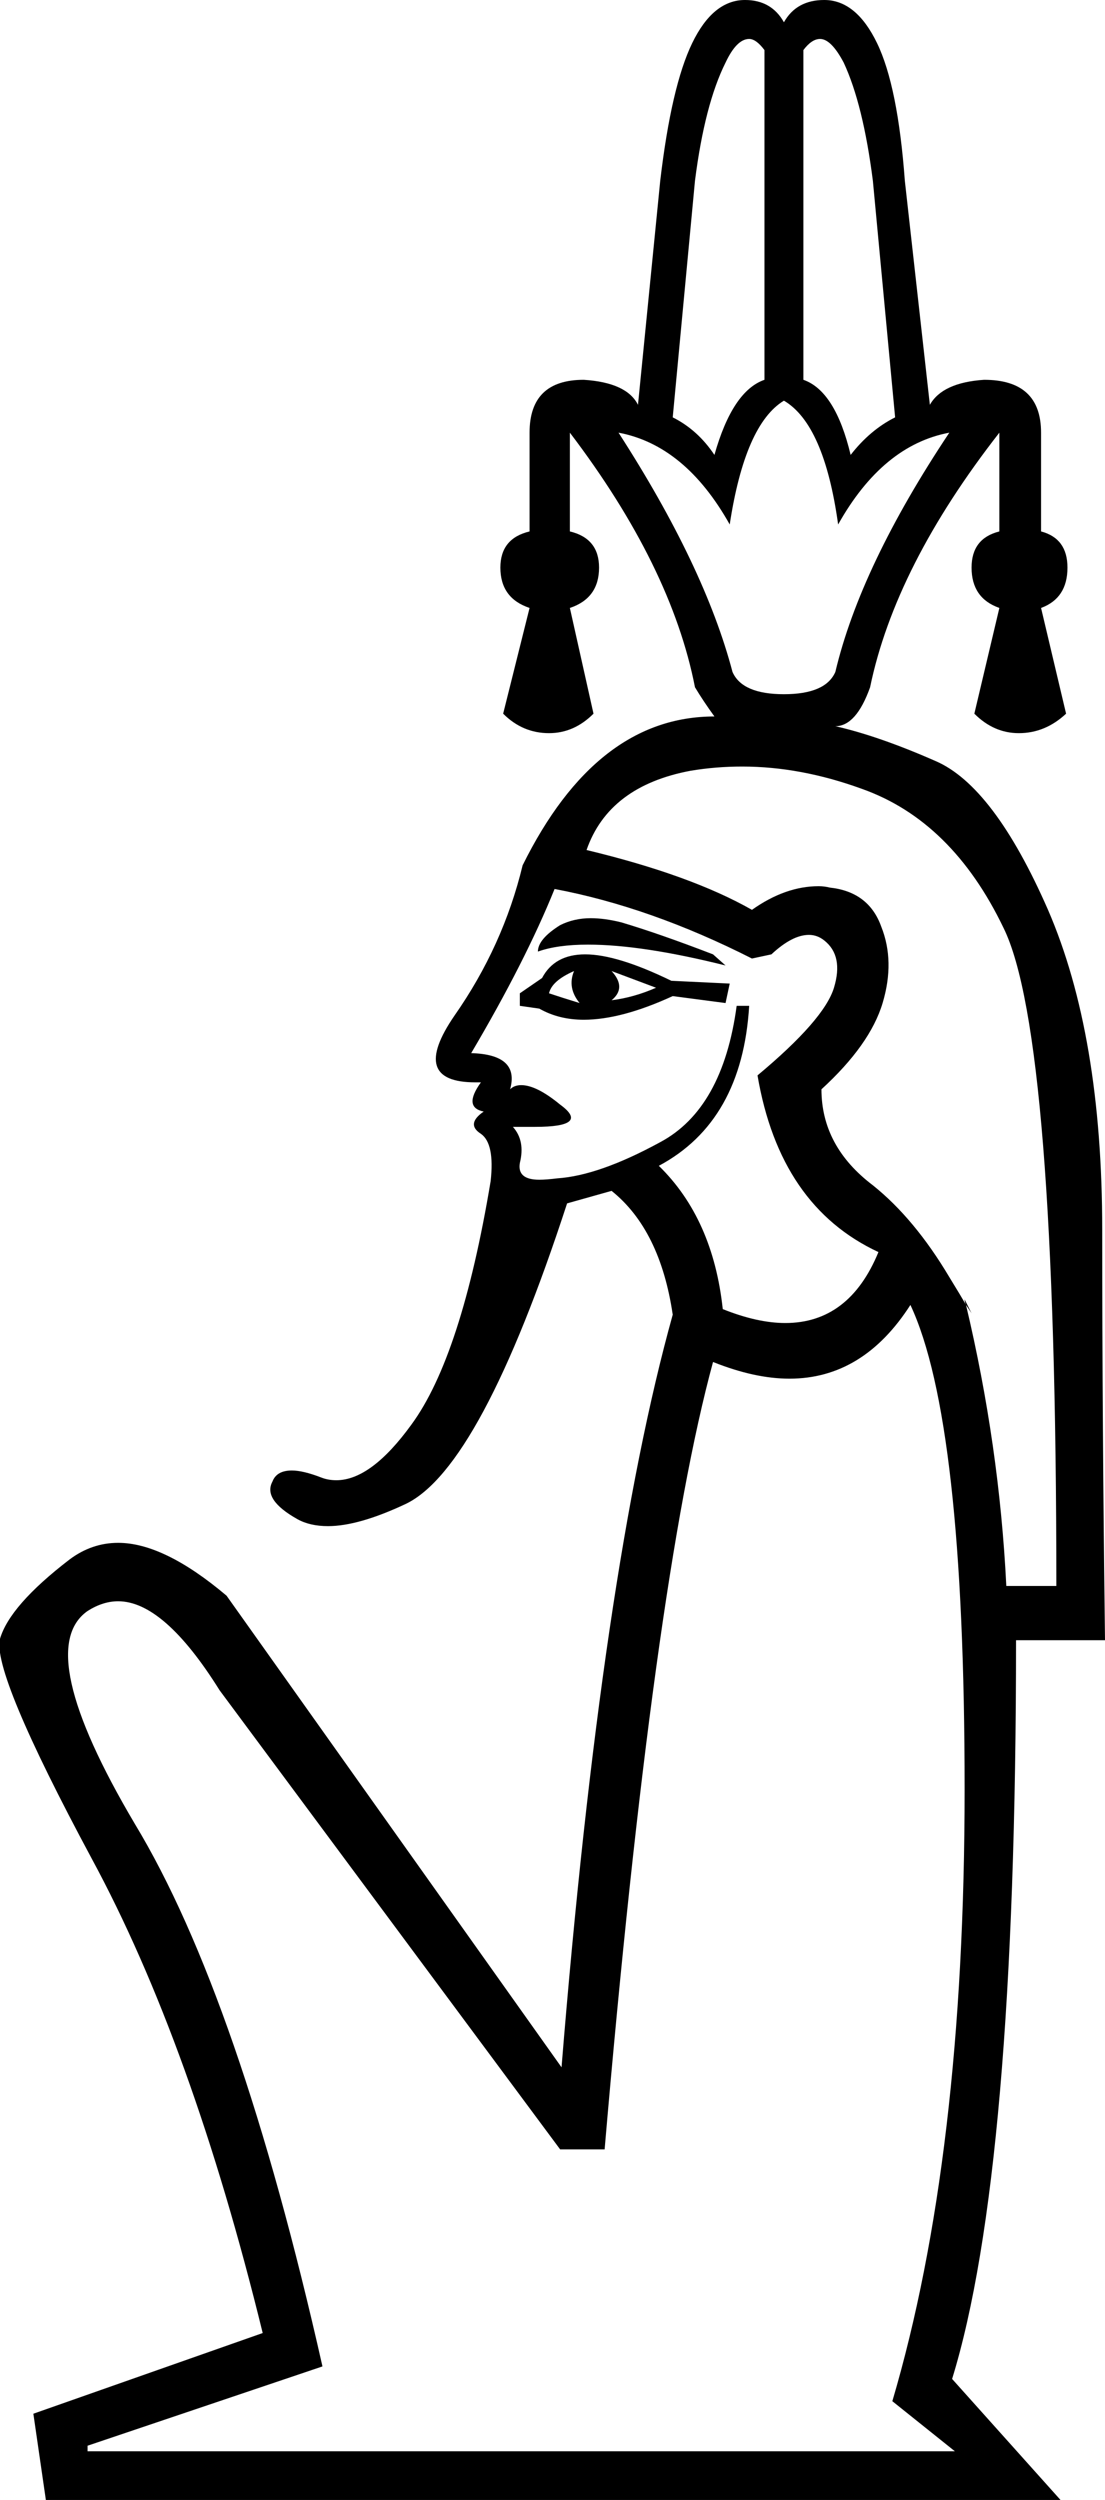 <?xml version='1.0' encoding ='UTF-8' standalone='yes'?>
<svg width='7.95' height='17.97' xmlns='http://www.w3.org/2000/svg' xmlns:xlink='http://www.w3.org/1999/xlink' >
<path style='fill:black; stroke:none' d=' M 5.39 0.28  Q 5.44 0.28 5.5 0.36  L 5.5 2.73  Q 5.27 2.81 5.14 3.27  Q 5.02 3.09 4.84 3  L 5 1.3  Q 5.07 0.75 5.22 0.45  Q 5.3 0.28 5.39 0.28  Z  M 5.9 0.28  Q 5.98 0.28 6.07 0.45  Q 6.21 0.75 6.28 1.3  L 6.44 3  Q 6.26 3.09 6.12 3.27  Q 6.01 2.81 5.78 2.73  L 5.78 0.36  Q 5.84 0.28 5.9 0.28  Z  M 5.64 2.88  Q 5.93 3.05 6.03 3.77  Q 6.35 3.2 6.83 3.11  L 6.83 3.11  Q 6.19 4.07 6.01 4.83  Q 5.94 4.99 5.64 4.99  Q 5.34 4.99 5.27 4.83  Q 5.07 4.07 4.45 3.11  L 4.45 3.11  Q 4.93 3.2 5.25 3.77  Q 5.36 3.05 5.64 2.88  Z  M 4.25 6.6  Q 4.13 6.6 4.03 6.65  Q 3.87 6.75 3.87 6.84  Q 4.01 6.79 4.23 6.79  Q 4.62 6.79 5.22 6.94  L 5.13 6.86  Q 4.74 6.71 4.47 6.63  Q 4.35 6.6 4.25 6.6  Z  M 4.4 6.98  L 4.72 7.1  Q 4.56 7.17 4.4 7.19  Q 4.51 7.1 4.4 6.98  Z  M 4.13 6.98  Q 4.08 7.1 4.17 7.21  Q 4.04 7.17 3.95 7.14  Q 3.97 7.05 4.13 6.98  Z  M 4.21 6.86  Q 3.99 6.86 3.9 7.03  L 3.74 7.14  L 3.74 7.23  L 3.88 7.25  Q 4.02 7.33 4.2 7.33  Q 4.47 7.33 4.84 7.16  L 5.22 7.21  L 5.25 7.07  L 4.83 7.05  Q 4.44 6.86 4.21 6.86  Z  M 3.99 6.39  Q 4.68 6.52 5.41 6.89  L 5.55 6.86  Q 5.7 6.72 5.82 6.72  Q 5.88 6.72 5.93 6.76  Q 6.07 6.87 6 7.1  Q 5.93 7.33 5.45 7.73  Q 5.61 8.67 6.32 9  Q 6.11 9.51 5.65 9.51  Q 5.45 9.51 5.2 9.41  Q 5.13 8.76 4.74 8.38  Q 5.34 8.06 5.39 7.23  L 5.3 7.23  Q 5.2 7.97 4.75 8.21  Q 4.31 8.45 4.01 8.47  Q 3.93 8.48 3.88 8.48  Q 3.72 8.48 3.74 8.36  Q 3.78 8.2 3.69 8.1  L 3.69 8.1  Q 3.78 8.1 3.85 8.1  Q 4.25 8.1 4.03 7.94  Q 3.86 7.8 3.75 7.8  Q 3.7 7.8 3.67 7.83  Q 3.74 7.58 3.39 7.57  Q 3.78 6.91 3.99 6.39  Z  M 5.34 5.51  Q 5.76 5.51 6.2 5.67  Q 6.85 5.9 7.22 6.67  Q 7.6 7.44 7.6 11.4  L 7.24 11.4  Q 7.19 10.39 6.95 9.38  L 6.95 9.38  Q 6.99 9.44 6.99 9.44  Q 6.99 9.44 6.94 9.34  L 6.94 9.34  Q 6.94 9.36 6.95 9.38  L 6.95 9.38  Q 6.91 9.31 6.83 9.18  Q 6.58 8.76 6.28 8.52  Q 5.91 8.24 5.91 7.83  Q 6.26 7.51 6.35 7.21  Q 6.44 6.91 6.34 6.66  Q 6.25 6.41 5.97 6.38  Q 5.93 6.37 5.89 6.37  Q 5.65 6.37 5.41 6.54  Q 4.97 6.29 4.22 6.11  Q 4.38 5.65 4.97 5.54  Q 5.15 5.51 5.34 5.51  Z  M 6.55 9.38  Q 6.94 10.21 6.94 12.86  Q 6.94 15.5 6.42 17.26  L 6.87 17.62  L 0.63 17.62  L 0.63 17.58  L 2.32 17.01  Q 1.72 14.35 0.97 13.11  Q 0.23 11.86 0.63 11.58  Q 0.74 11.51 0.85 11.51  Q 1.18 11.51 1.58 12.15  L 4.03 15.45  L 4.35 15.45  Q 4.7 11.37 5.13 9.79  Q 5.43 9.91 5.68 9.91  Q 6.21 9.91 6.55 9.38  Z  M 5.36 0  Q 5.13 0 4.98 0.31  Q 4.83 0.62 4.75 1.3  L 4.59 2.91  Q 4.51 2.75 4.2 2.73  Q 3.81 2.73 3.81 3.11  L 3.81 3.82  Q 3.6 3.87 3.6 4.08  Q 3.6 4.3 3.81 4.37  L 3.62 5.13  Q 3.76 5.27 3.95 5.27  Q 4.13 5.27 4.27 5.13  L 4.1 4.37  Q 4.31 4.3 4.31 4.08  Q 4.31 3.87 4.1 3.82  L 4.1 3.11  Q 4.83 4.07 5 4.94  Q 5.06 5.04 5.14 5.15  Q 4.29 5.15 3.76 6.22  Q 3.62 6.8 3.27 7.3  Q 2.94 7.78 3.42 7.78  Q 3.44 7.78 3.46 7.78  L 3.46 7.78  Q 3.33 7.96 3.48 7.99  Q 3.35 8.08 3.46 8.15  Q 3.56 8.22 3.53 8.49  Q 3.32 9.75 2.96 10.24  Q 2.67 10.64 2.42 10.64  Q 2.36 10.64 2.31 10.62  Q 2.18 10.57 2.1 10.57  Q 1.99 10.57 1.96 10.65  Q 1.89 10.78 2.14 10.92  Q 2.23 10.97 2.36 10.97  Q 2.58 10.97 2.92 10.81  Q 3.46 10.55 4.08 8.65  L 4.4 8.56  Q 4.75 8.84 4.84 9.45  Q 4.33 11.28 4.04 14.86  L 1.63 11.47  Q 1.18 11.09 0.85 11.09  Q 0.66 11.09 0.5 11.21  Q 0.07 11.54 0 11.78  Q -0.06 12.02 0.66 13.36  Q 1.38 14.69 1.89 16.77  L 0.24 17.35  L 0.33 17.97  L 7.63 17.97  L 6.85 17.1  Q 7.31 15.61 7.31 11.79  L 7.95 11.79  Q 7.93 10.23 7.93 8.84  Q 7.93 7.44 7.54 6.54  Q 7.15 5.65 6.73 5.47  Q 6.32 5.29 6.01 5.22  Q 6.16 5.22 6.26 4.94  Q 6.44 4.07 7.19 3.11  L 7.19 3.82  Q 6.99 3.87 6.99 4.08  Q 6.99 4.3 7.19 4.37  L 7.01 5.13  Q 7.15 5.27 7.33 5.27  Q 7.52 5.27 7.67 5.13  L 7.49 4.37  Q 7.68 4.3 7.68 4.08  Q 7.68 3.87 7.49 3.82  L 7.49 3.11  Q 7.49 2.73 7.08 2.73  Q 6.78 2.75 6.69 2.91  L 6.51 1.3  Q 6.46 0.62 6.31 0.31  Q 6.16 0 5.93 0  Q 5.73 0 5.64 0.16  Q 5.55 0 5.36 0  Z '/></svg>
